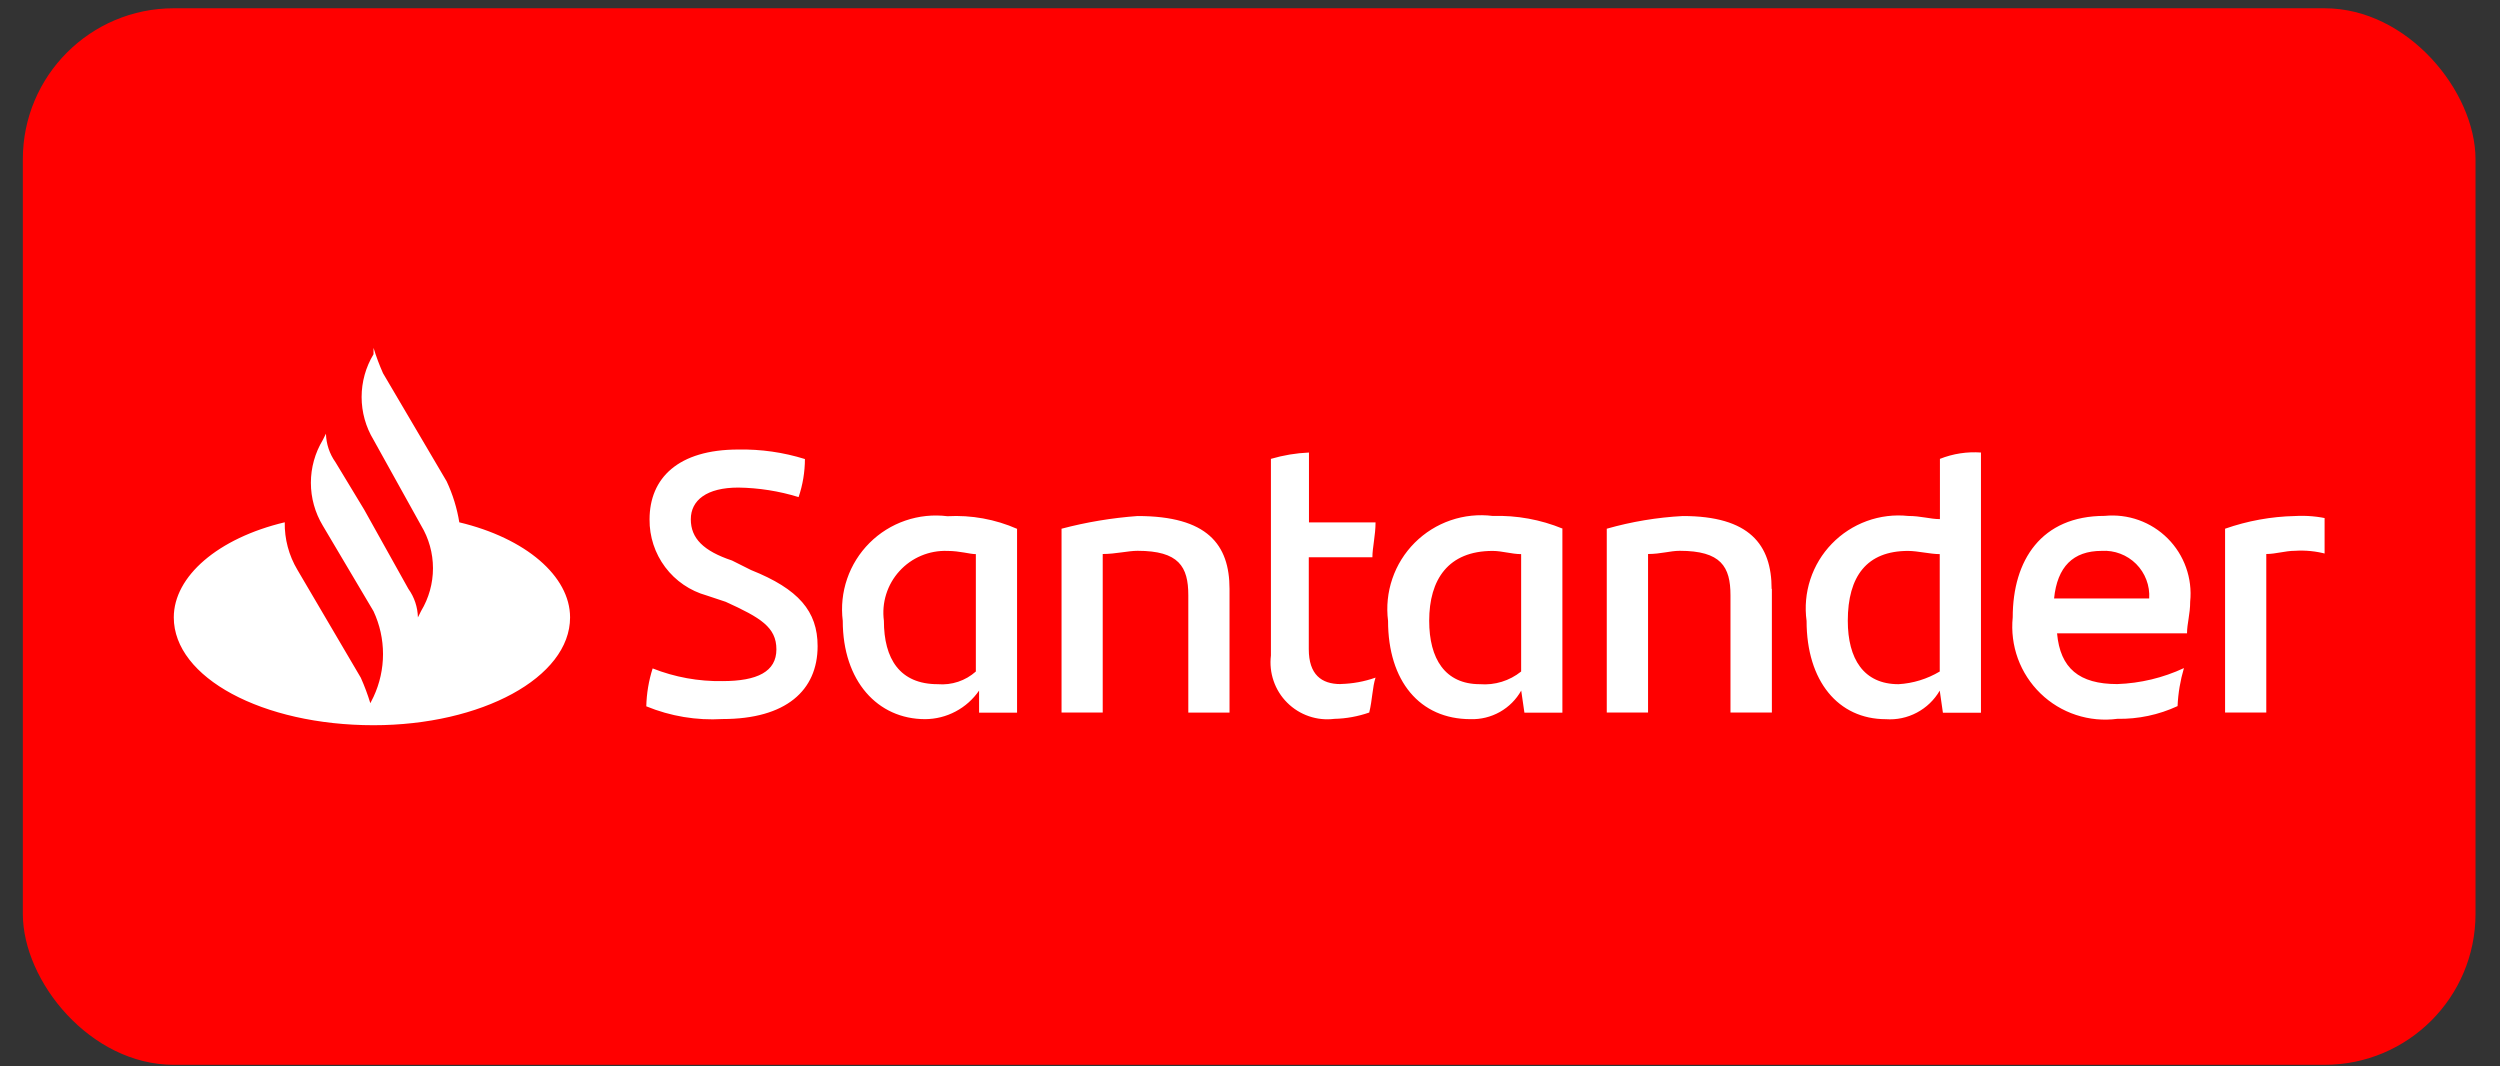 <svg width="68" height="29" viewBox="0 0 68 29" fill="none" xmlns="http://www.w3.org/2000/svg">
<rect x="0" y="0" width="68" height="29" fill="#333333" stroke="none"/>
<rect x="0.621" y="0.225" width="66.713" height="28.738" rx="4.105" fill="#FF0000"/>
<g clip-path="url(#clip0_1_13570)">
<path d="M63.368 14.12C63.387 14.439 63.357 14.758 63.281 15.069C63.001 14.992 62.709 14.963 62.419 14.982C62.16 14.982 61.902 15.069 61.643 15.069V19.381H60.522V14.381C61.134 14.167 61.775 14.05 62.422 14.036C62.741 14.018 63.061 14.046 63.371 14.122M55.871 16.278H58.458C58.469 16.105 58.443 15.932 58.381 15.77C58.32 15.608 58.225 15.462 58.103 15.339C57.98 15.217 57.834 15.122 57.672 15.061C57.51 14.999 57.337 14.973 57.164 14.984C56.389 14.984 55.958 15.415 55.871 16.278ZM59.493 17.227H55.952C56.038 18.176 56.551 18.607 57.59 18.607C58.218 18.585 58.835 18.437 59.403 18.172C59.304 18.508 59.245 18.856 59.23 19.206C58.717 19.444 58.157 19.562 57.592 19.552C57.214 19.602 56.83 19.566 56.467 19.446C56.105 19.327 55.775 19.127 55.501 18.861C55.227 18.595 55.017 18.271 54.886 17.913C54.756 17.554 54.708 17.171 54.746 16.792C54.746 15.239 55.523 14.032 57.246 14.032C57.56 14.001 57.876 14.04 58.173 14.146C58.47 14.252 58.739 14.423 58.962 14.646C59.184 14.868 59.355 15.138 59.46 15.435C59.566 15.732 59.605 16.048 59.573 16.362C59.573 16.707 59.487 16.962 59.487 17.225M52.761 18.26V15.072C52.502 15.072 52.161 14.985 51.899 14.985C50.778 14.985 50.26 15.675 50.26 16.885C50.26 17.92 50.691 18.61 51.64 18.61C52.036 18.587 52.42 18.468 52.761 18.265M53.882 12.314V19.386H52.847L52.761 18.785C52.613 19.039 52.398 19.246 52.139 19.383C51.88 19.521 51.587 19.583 51.295 19.562C50.001 19.562 49.139 18.527 49.139 16.889C49.087 16.509 49.122 16.123 49.241 15.759C49.36 15.396 49.56 15.064 49.827 14.789C50.093 14.514 50.419 14.303 50.778 14.172C51.138 14.041 51.523 13.994 51.904 14.034C52.249 14.034 52.504 14.12 52.766 14.12V12.481C53.122 12.34 53.505 12.281 53.887 12.309M48.195 16.017V19.381H47.069V16.19C47.069 15.414 46.811 14.982 45.689 14.982C45.431 14.982 45.172 15.069 44.827 15.069V19.381H43.704V14.381C44.379 14.189 45.073 14.073 45.774 14.036C47.585 14.036 48.188 14.812 48.188 16.019M41.375 18.262V15.072C41.117 15.072 40.858 14.985 40.599 14.985C39.392 14.985 38.874 15.762 38.874 16.885C38.874 17.92 39.306 18.61 40.254 18.61C40.658 18.642 41.059 18.519 41.375 18.265M42.497 14.384V19.384H41.464L41.377 18.784C41.241 19.027 41.04 19.228 40.797 19.365C40.553 19.502 40.277 19.57 39.998 19.561C38.618 19.561 37.755 18.526 37.755 16.887C37.706 16.501 37.746 16.108 37.872 15.74C37.997 15.372 38.206 15.037 38.481 14.762C38.756 14.487 39.09 14.278 39.458 14.152C39.826 14.026 40.218 13.985 40.604 14.034C41.255 14.014 41.902 14.132 42.504 14.379M36.467 18.605C36.79 18.597 37.11 18.539 37.415 18.431C37.329 18.691 37.329 19.032 37.243 19.381C36.938 19.487 36.618 19.546 36.294 19.553C36.061 19.582 35.824 19.558 35.602 19.481C35.379 19.405 35.177 19.278 35.011 19.112C34.844 18.946 34.718 18.744 34.642 18.521C34.565 18.299 34.541 18.062 34.569 17.829V12.481C34.906 12.382 35.254 12.324 35.604 12.309V14.209H37.415C37.415 14.554 37.329 14.899 37.329 15.158H35.599V17.658C35.599 18.348 35.944 18.607 36.462 18.607M33.443 16.019V19.383H32.322V16.19C32.322 15.414 32.065 14.982 30.942 14.982C30.684 14.982 30.343 15.069 29.994 15.069V19.381H28.874V14.381C29.551 14.202 30.244 14.087 30.942 14.036C32.842 14.036 33.443 14.812 33.443 16.019ZM26.543 18.262V15.072C26.371 15.072 26.112 14.985 25.767 14.985C25.523 14.976 25.28 15.021 25.055 15.116C24.829 15.211 24.628 15.354 24.464 15.535C24.299 15.716 24.177 15.93 24.104 16.163C24.031 16.396 24.01 16.642 24.042 16.885C24.042 17.92 24.473 18.61 25.508 18.61C25.695 18.626 25.883 18.603 26.061 18.544C26.239 18.485 26.403 18.39 26.543 18.265M27.664 14.384V19.384H26.631V18.784C26.467 19.022 26.249 19.217 25.993 19.352C25.738 19.488 25.454 19.559 25.165 19.561C23.872 19.561 22.923 18.526 22.923 16.887C22.875 16.501 22.916 16.11 23.042 15.743C23.168 15.376 23.376 15.043 23.651 14.768C23.925 14.494 24.258 14.286 24.625 14.16C24.992 14.034 25.384 13.993 25.769 14.041C26.42 14.005 27.071 14.123 27.669 14.386M17.579 19.215C17.587 18.864 17.645 18.515 17.752 18.181C18.356 18.42 19.002 18.537 19.652 18.526C20.601 18.526 21.118 18.267 21.118 17.663C21.118 17.059 20.687 16.801 19.738 16.369L19.221 16.197C18.77 16.071 18.373 15.8 18.093 15.426C17.812 15.051 17.663 14.595 17.668 14.127C17.668 13.006 18.445 12.227 20.083 12.227C20.697 12.216 21.308 12.303 21.894 12.486C21.893 12.838 21.835 13.188 21.722 13.521C21.191 13.357 20.639 13.27 20.083 13.262C19.221 13.262 18.79 13.607 18.79 14.125C18.79 14.643 19.134 14.987 19.911 15.246L20.428 15.505C21.722 16.022 22.239 16.626 22.239 17.575C22.239 18.782 21.377 19.558 19.652 19.558C18.945 19.6 18.237 19.482 17.582 19.213M12.494 14.214C12.432 13.826 12.316 13.449 12.149 13.093L10.418 10.152C10.318 9.927 10.232 9.697 10.16 9.462V9.635C9.948 9.986 9.836 10.389 9.836 10.799C9.836 11.209 9.948 11.612 10.16 11.963L11.453 14.292C11.665 14.643 11.777 15.046 11.777 15.456C11.777 15.867 11.665 16.269 11.453 16.621L11.367 16.794C11.361 16.515 11.271 16.244 11.108 16.017L9.905 13.861L9.125 12.572C8.963 12.345 8.873 12.075 8.866 11.796L8.78 11.968C8.568 12.319 8.456 12.722 8.456 13.132C8.456 13.543 8.568 13.945 8.78 14.297L10.16 16.626C10.33 16.99 10.418 17.388 10.418 17.79C10.418 18.192 10.33 18.59 10.16 18.954L10.073 19.127C10.002 18.892 9.915 18.661 9.815 18.436L8.09 15.5C7.857 15.109 7.737 14.661 7.745 14.206C5.935 14.637 4.727 15.672 4.727 16.794C4.727 18.431 7.141 19.726 10.16 19.726C13.092 19.726 15.506 18.431 15.506 16.794C15.506 15.672 14.299 14.637 12.488 14.206" fill="white"/>
</g>
<defs>
<clipPath id="clip0_1_13570">
<rect width="58.502" height="18.474" fill="white" transform="translate(4.727 5.357)"/>
</clipPath>
</defs>
</svg>
